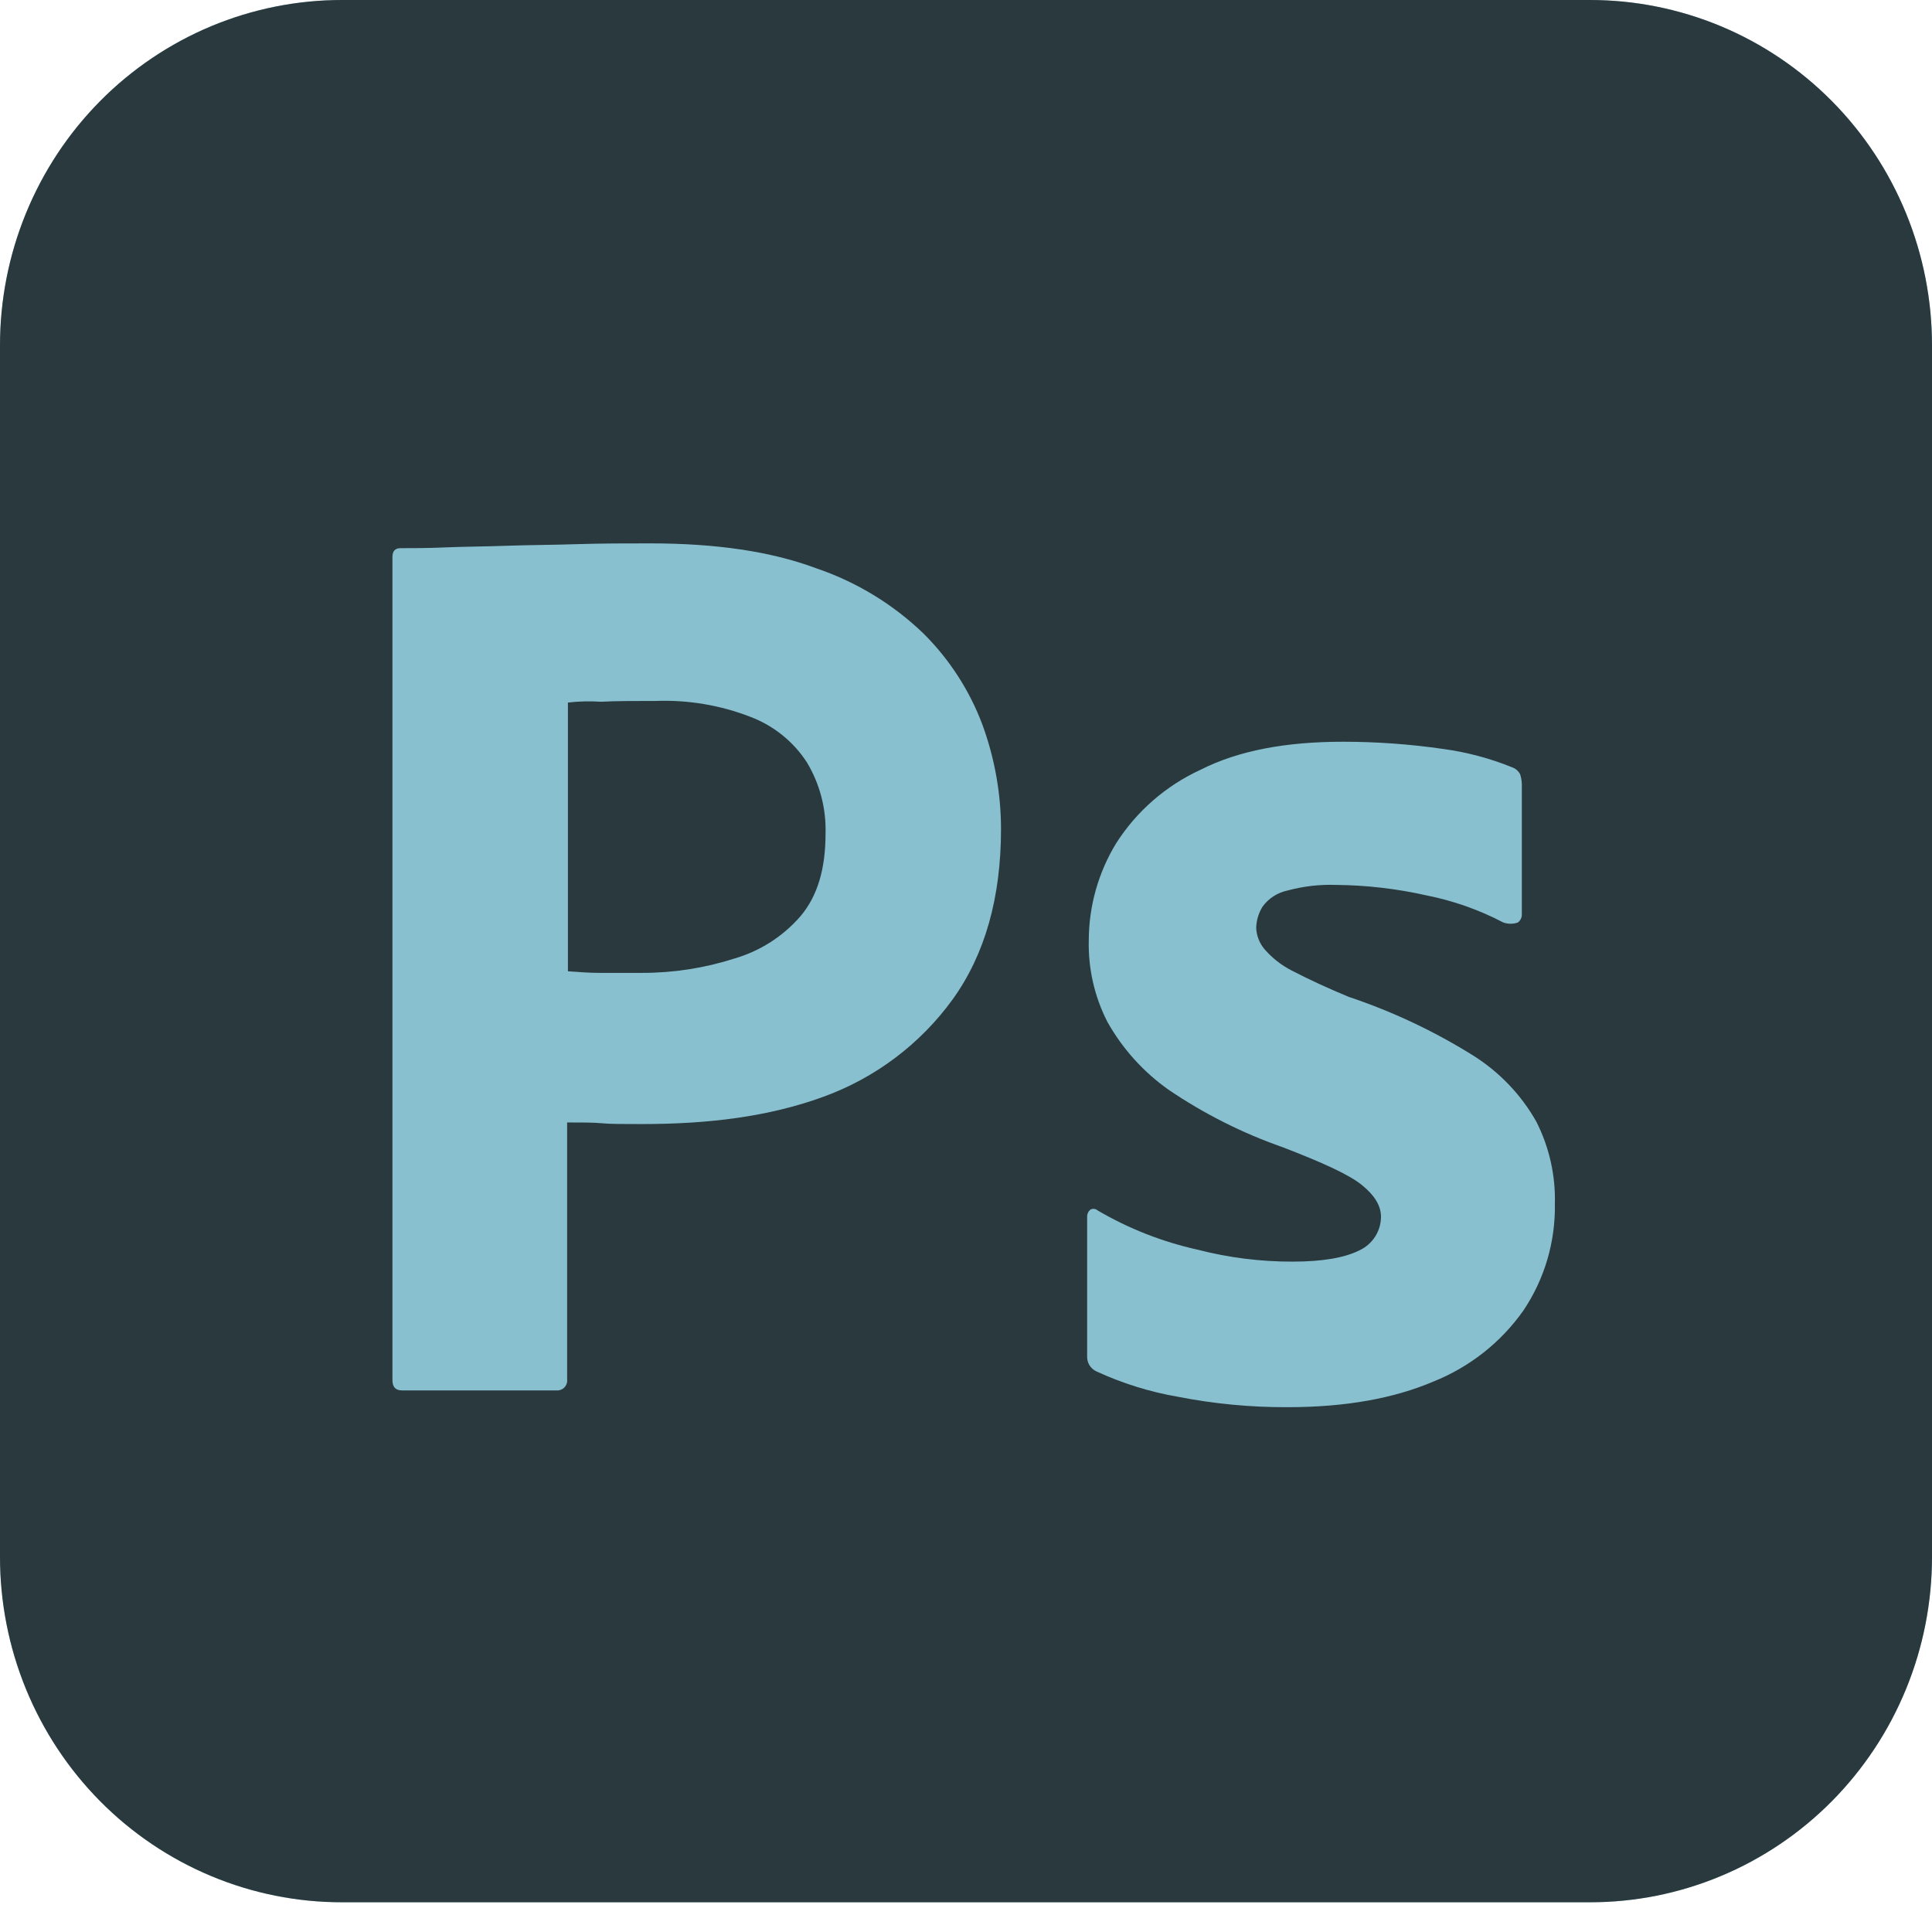 <svg width="64" height="64" viewBox="0 0 64 64" fill="none" xmlns="http://www.w3.org/2000/svg">
<g clip-path="url(#clip0_23_186)">
<path d="M11.333 5.07914e-06H52.667C54.155 -0.001 55.63 0.294 57.005 0.868C58.381 1.443 59.631 2.286 60.684 3.349C61.736 4.412 62.571 5.674 63.14 7.064C63.709 8.453 64.001 9.942 64 11.445V51.57C64.001 53.074 63.709 54.563 63.14 55.952C62.571 57.341 61.736 58.603 60.684 59.666C59.631 60.729 58.381 61.572 57.005 62.147C55.63 62.722 54.155 63.017 52.667 63.015H11.333C9.845 63.017 8.37 62.722 6.995 62.147C5.619 61.572 4.369 60.729 3.316 59.666C2.264 58.603 1.429 57.341 0.86 55.952C0.291 54.563 -0.001 53.074 5.02953e-06 51.57V11.445C-0.001 9.942 0.291 8.453 0.86 7.064C1.429 5.674 2.264 4.412 3.316 3.349C4.369 2.286 5.619 1.443 6.995 0.868C8.37 0.294 9.845 -0.001 11.333 5.07914e-06Z" fill="#88C0D0"/>
<path d="M11.333 5.07914e-06H52.667C54.155 -0.001 55.63 0.294 57.005 0.868C58.381 1.443 59.631 2.286 60.684 3.349C61.736 4.412 62.571 5.674 63.14 7.064C63.709 8.453 64.001 9.942 64 11.445V51.57C64.001 53.074 63.709 54.563 63.14 55.952C62.571 57.341 61.736 58.603 60.684 59.666C59.631 60.729 58.381 61.572 57.005 62.147C55.63 62.722 54.155 63.017 52.667 63.015H11.333C9.845 63.017 8.37 62.722 6.995 62.147C5.619 61.572 4.369 60.729 3.316 59.666C2.264 58.603 1.429 57.341 0.86 55.952C0.291 54.563 -0.001 53.074 5.02953e-06 51.57V11.445C-0.001 9.942 0.291 8.453 0.86 7.064C1.429 5.674 2.264 4.412 3.316 3.349C4.369 2.286 5.619 1.443 6.995 0.868C8.37 0.294 9.845 -0.001 11.333 5.07914e-06Z" fill="black" fill-opacity="0.7"/>
<path d="M13 45.715V18.45C13 18.265 13.08 18.159 13.267 18.159C13.72 18.159 14.147 18.159 14.76 18.133C15.373 18.106 16.067 18.106 16.787 18.079C17.507 18.053 18.28 18.053 19.107 18.026C19.933 18 20.733 18 21.533 18C23.72 18 25.533 18.265 27.027 18.821C28.365 19.273 29.586 20.015 30.6 20.994C31.459 21.851 32.123 22.881 32.547 24.015C32.95 25.119 33.158 26.284 33.16 27.459C33.16 29.738 32.627 31.619 31.56 33.103C30.488 34.584 28.992 35.711 27.267 36.335C25.453 36.997 23.453 37.236 21.267 37.236C20.627 37.236 20.2 37.236 19.933 37.209C19.667 37.183 19.293 37.183 18.787 37.183V45.688C18.793 45.732 18.79 45.776 18.778 45.818C18.767 45.861 18.746 45.901 18.719 45.935C18.692 45.97 18.658 45.999 18.619 46.02C18.58 46.041 18.537 46.054 18.493 46.059H13.32C13.107 46.059 13 45.953 13 45.715ZM18.813 23.273V32.175C19.187 32.202 19.533 32.228 19.853 32.228H21.267C22.308 32.229 23.343 32.069 24.333 31.751C25.183 31.503 25.943 31.015 26.52 30.347C27.08 29.685 27.347 28.784 27.347 27.618C27.372 26.79 27.159 25.972 26.733 25.26C26.289 24.572 25.635 24.043 24.867 23.75C23.866 23.36 22.794 23.18 21.72 23.22C21.027 23.22 20.413 23.22 19.907 23.246C19.542 23.223 19.176 23.231 18.813 23.273Z" fill="#88C0D0"/>
<path d="M49.8 30.559C48.995 30.138 48.133 29.834 47.24 29.658C46.26 29.438 45.258 29.322 44.253 29.314C43.714 29.295 43.174 29.358 42.653 29.499C42.321 29.568 42.027 29.757 41.827 30.029C41.692 30.244 41.618 30.491 41.613 30.744C41.626 30.997 41.719 31.238 41.88 31.433C42.133 31.728 42.441 31.971 42.787 32.149C43.4 32.467 44.04 32.758 44.68 33.023C46.121 33.505 47.499 34.154 48.787 34.957C49.662 35.504 50.387 36.26 50.893 37.156C51.322 38.002 51.533 38.939 51.507 39.886C51.528 41.138 51.166 42.367 50.467 43.409C49.723 44.467 48.685 45.286 47.48 45.767C46.173 46.324 44.573 46.615 42.653 46.615C41.436 46.62 40.221 46.505 39.027 46.271C38.086 46.109 37.172 45.824 36.307 45.423C36.214 45.377 36.136 45.304 36.084 45.215C36.032 45.126 36.008 45.023 36.013 44.92V40.309C36.011 40.264 36.02 40.219 36.038 40.178C36.057 40.136 36.085 40.1 36.12 40.071C36.158 40.049 36.201 40.04 36.244 40.045C36.288 40.05 36.328 40.068 36.36 40.097C37.387 40.699 38.503 41.137 39.667 41.396C40.694 41.661 41.752 41.795 42.813 41.793C43.827 41.793 44.547 41.661 45.027 41.422C45.241 41.324 45.422 41.167 45.55 40.97C45.677 40.773 45.746 40.544 45.747 40.309C45.747 39.938 45.533 39.594 45.107 39.25C44.68 38.905 43.8 38.508 42.493 38.004C41.153 37.535 39.88 36.894 38.707 36.097C37.871 35.505 37.179 34.736 36.68 33.844C36.254 33.008 36.044 32.079 36.067 31.142C36.071 30.011 36.384 28.903 36.973 27.936C37.651 26.872 38.623 26.026 39.773 25.498C41.027 24.862 42.6 24.571 44.493 24.571C45.6 24.571 46.705 24.651 47.8 24.809C48.587 24.915 49.358 25.12 50.093 25.419C50.211 25.46 50.306 25.546 50.36 25.657C50.391 25.761 50.409 25.867 50.413 25.975V30.294C50.414 30.346 50.402 30.396 50.379 30.442C50.356 30.488 50.322 30.528 50.28 30.559C50.125 30.614 49.955 30.614 49.8 30.559Z" fill="#88C0D0"/>
</g>
<defs>
<clipPath id="clip0_23_186">
<rect width="64" height="64" fill="white"/>
</clipPath>
</defs>
</svg>
